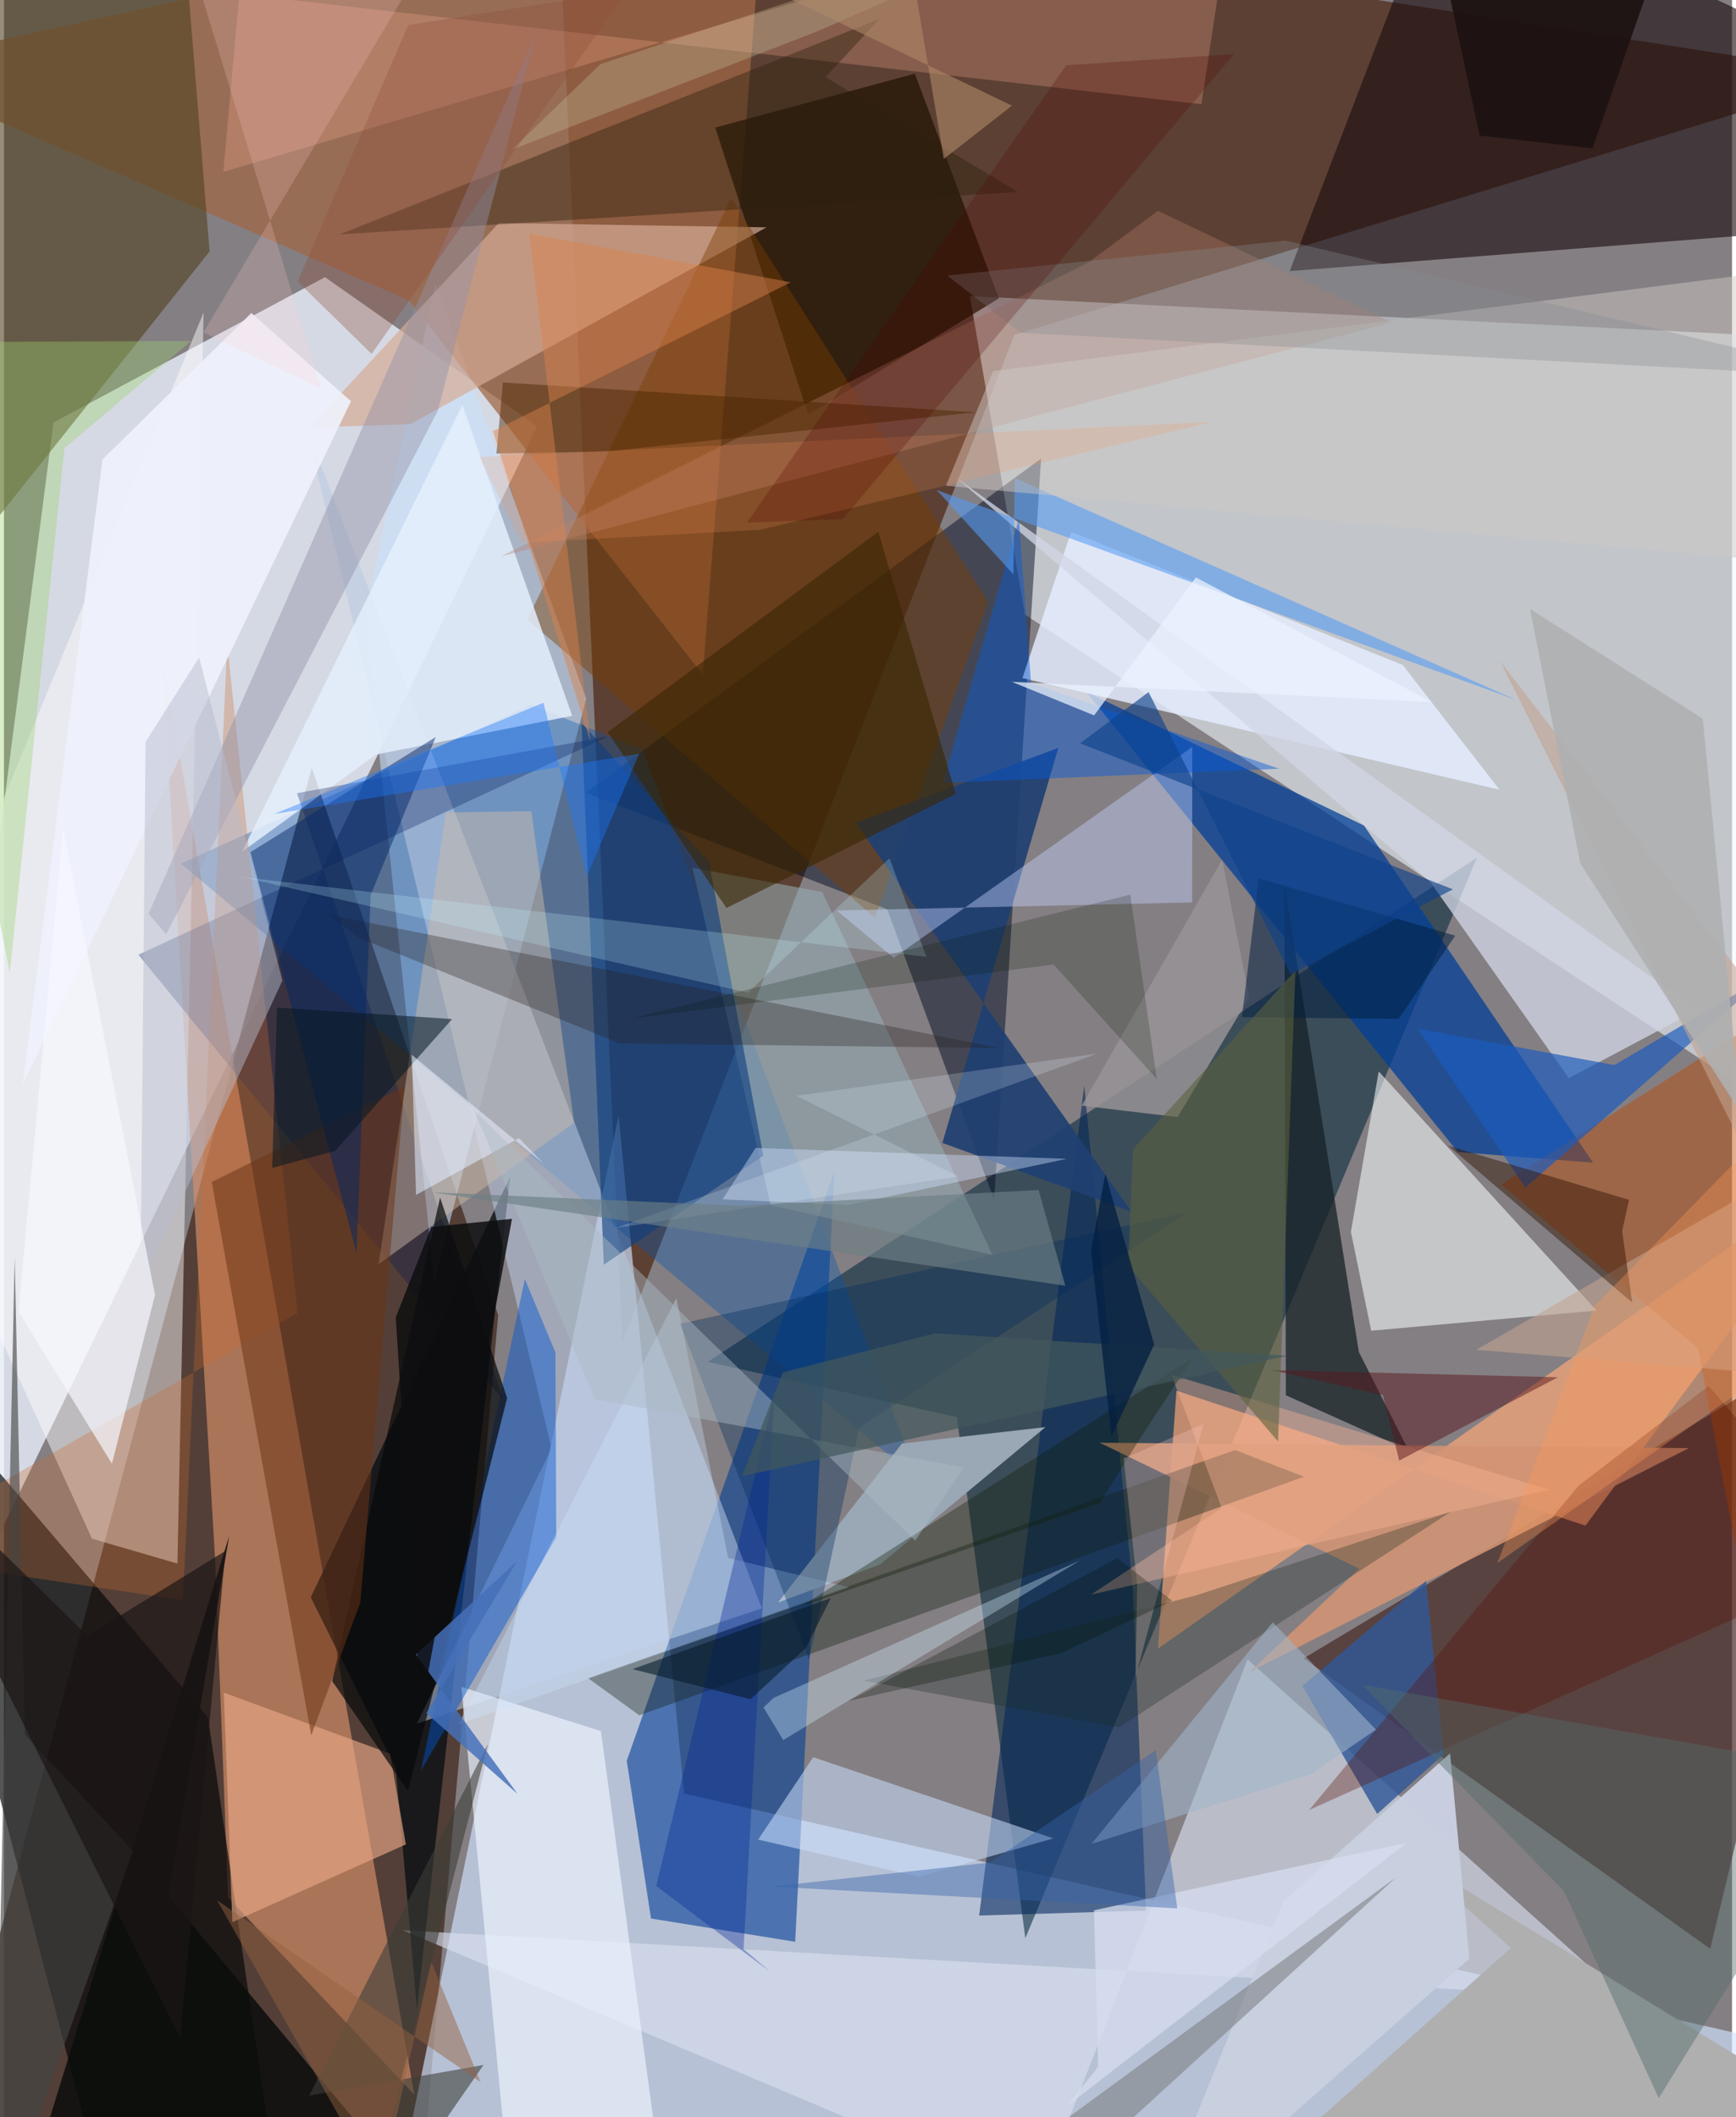 <svg xmlns="http://www.w3.org/2000/svg" width="228" height="278" viewBox="0 0 836 1024"><path fill="#847f83" d="M0 0h836v1024H0z"/><path fill="#e5ebf6" fill-opacity=".827" d="M-62 865.152l85.983-660.855 131.339-70.23 102.658 72.136z"/><path fill="#451a03" fill-opacity=".62" d="M898 36.455L267.483-62l31.658 711.223 189.665-487.27z"/><path fill="#f0f8ff" fill-opacity=".576" d="M467.262 143.22l26.648 154.042L898 563.068V164.693z"/><path fill="#452e22" fill-opacity=".776" d="M202.35 1052.195l36.736-416.131-90.194-264.812-181.696 679.243z"/><path fill="#d2e4ff" fill-opacity=".659" d="M297.356 539.487L184.994 1086 898 996.986 329.005 867.478z"/><path fill="#002337" fill-opacity=".545" d="M460.978 685.4L340.44 658.699 712.565 414.83 494.113 937.416z"/><path fill="#d8906a" fill-opacity=".651" d="M76.387 316.024l25.772 438.481 6.313 163.345 90.007 95.188z"/><path fill="#472a26" fill-opacity=".702" d="M760.094 723.431l-131.386 78.655L825.451 942.59 898 640.335z"/><path fill="#013d94" fill-opacity=".584" d="M301.28 851.632l100.451-284.954-18.962 372.498-69.738-11.255z"/><path fill="#000c21" fill-opacity=".482" d="M479.027 580.256l-51.704-140.435-145.998-56.388 220.408-161.649z"/><path fill="#070808" fill-opacity=".686" d="M-61.127 643.14L98.697 830.67 136.25 1086l-89.363-29.49z"/><path fill="#c9e1ff" fill-opacity=".545" d="M174.636 297.883l33.507 321.968 73.515-281.887-72.909-200.908z"/><path fill="#d6deee" fill-opacity=".647" d="M193.005 933.605l591.332 33.185-182.728-164.245-101.296 260.868z"/><path fill="#1b0d0f" fill-opacity=".612" d="M898 109.503l-275.98 21.608L696.07-62 841.104 5.722z"/><path fill="#9f6644" fill-opacity=".733" d="M-62 32.643L368.511-62 338.06 326.307 196.1 145.434z"/><path fill="#003f98" fill-opacity=".737" d="M657.965 399.297l-134.5-64.768 179.878 222.68 65.439 5.132z"/><path fill="#fffcff" fill-opacity=".475" d="M42.565 744.203l-99.82-219.273L96.59 151.11 83.92 756.243z"/><path fill="#0355af" fill-opacity=".349" d="M85.577 417.697l169.435-76.712 53.9 21.388 133.603 353.505z"/><path fill="#ffa877" fill-opacity=".671" d="M765.072 737.884L898 558.82 558.27 797.397l8.952-124.75z"/><path fill="#faffff" fill-opacity=".553" d="M661.424 643.615l109.06-9.748-105.417-115.651-13.45 77.61z"/><path fill="#0a1015" fill-opacity=".8" d="M189.542 855.266l10.246 116.483 45.103-402.594-96.473 203.403z"/><path fill="#b9c9e1" fill-opacity=".549" d="M146.317 206.743L366.642 777.92 199.74 833.672l65.165-133.123z"/><path fill="#514320" fill-opacity=".604" d="M-60.813 15.056l43.872 252.835L99.49 121.628 84.561-62z"/><path fill="#162226" fill-opacity=".749" d="M679.483 701.47l-24.026-47.592-36.011-226.583.702 247.538z"/><path fill="#00265a" fill-opacity=".573" d="M546.173 769.22l6.33 154.838-80.734 2.432 50.83-401.394z"/><path fill="#e4edff" fill-opacity=".831" d="M723.533 381.985L492.695 327.96l23.562-70.674L676.676 321.6z"/><path fill="#201101" fill-opacity=".71" d="M481.304 144.35l-40.65-108.72-96.56 26.077 44.984 138.895z"/><path fill="#d5ab96" fill-opacity=".694" d="M196.6 205.153l-48.835 1.643 91.63-98.928 129.527 2.086z"/><path fill="#bd4800" fill-opacity=".447" d="M862.698 485.126l-1.49 386.377-41.71-219.525-95.223-79.058z"/><path fill="#d1d6e5" fill-opacity=".765" d="M757.016 521.469l62.121-32.942L460.593 230.96l229.291 195.42z"/><path fill="#97adb4" fill-opacity=".565" d="M333.07 419.69l37.842 163.259 107.292 24.007-82.33-175.54z"/><path fill="#7b3d00" fill-opacity=".431" d="M421.337 443.824l54.713-152.89L351.81 95.842l-98.63 203.842z"/><path fill="#e5effc" fill-opacity=".835" d="M221.77 195.944l-106.568 215.99 64.846-46.993 94.843-18.73z"/><path fill="#eef4ff" fill-opacity=".651" d="M288.803 837.264l-67.532-21.386 21.266 222.396L322.384 1086z"/><path fill="#001657" fill-opacity=".294" d="M241.884 677.732L65.013 461.784 292.42 356.126l-150.675 27.505z"/><path fill="#d29374" fill-opacity=".882" d="M655.654 758.718l-125.59-60.933 284.99 2.635L602.49 808.768z"/><path fill="#cbe0fd" fill-opacity=".545" d="M364.86 889.753l77.732 17.954 65.092-18.54L391.485 849.9z"/><path fill="#9aa7b5" d="M503.85 690.242l-69.43 7.946-59.992 76.916 49.35-18.377z"/><path fill="#0154d3" fill-opacity=".451" d="M251.992 618.617l14.792 35.507.39 89.417-65.471 112.92z"/><path fill="#204072" fill-opacity=".925" d="M411.99 397.972l98.095-36.25-56.103 191.072 91.502 33.26z"/><path fill="#e7a584" fill-opacity=".659" d="M110.48 929.682l-4.138-111.018 80.43 29.503 7.655 43.91z"/><path fill="#ffb296" fill-opacity=".263" d="M106.145 83.108l7.74-85.99 465.424 53.318L596.279-62z"/><path fill="#315897" fill-opacity=".812" d="M628.175 815.44l59.751-50.781 8.556 83.891-32.149 28.793z"/><path fill="#0e3e7e" fill-opacity=".608" d="M367.336 558.962l-26.32-142.274-61.586-66.966 10.76 261.972z"/><path fill="#132117" fill-opacity=".373" d="M595.594 701.345l33.358 12.896-321.576 115.4-24.791-17.966z"/><path fill="#cfbba9" fill-opacity=".471" d="M275.832 543.007l-20.708-150.673-41.289.618-32.597 218.503z"/><path fill="#c7d3ff" fill-opacity=".424" d="M430.456 463.27l144.422-101.992-.082 75.188-171.93 3.917z"/><path fill="#afafb0" d="M567.634 1086l161.35-143.84-51.18-46.13 203.99 124.896z"/><path fill="#c8cfdf" fill-opacity=".996" d="M551.352 1086l67.583-166.352 80.66-71.607 9.323 99.337z"/><path fill="#085ad9" fill-opacity=".455" d="M454.108 378.646l162.702-6.845-119.942-41.442-5.848-79.355z"/><path fill="#08090b" fill-opacity=".706" d="M158.779 813.051l52.203-233.844 32.44 96.97-47.934 190.124z"/><path fill="#cb6b31" fill-opacity=".302" d="M-62 751.797l148.595 22.156 21.435-462.412 33.987 323.451z"/><path fill="#6b3516" fill-opacity=".522" d="M100.508 571.677l93.307-46.243L172.4 775.03l-23.737 64.339z"/><path fill="#559cf5" fill-opacity=".58" d="M488.959 231.197l-.614 46.617-37.113-40.793 280.204 101.438z"/><path fill="#2d200e" fill-opacity=".412" d="M397.43 37.32l26.114-28.151L162.52 113.333l328.077-20.506z"/><path fill="#b87e69" fill-opacity=".345" d="M671.362 155.906l-431.089 113.26 284.208-142.129 33.814-25.078z"/><path fill="#1d5bbd" fill-opacity=".682" d="M853.053 471.793l-74.013 43.345-95.086-17.645 52.084 76.912z"/><path fill="#0b0e0c" fill-opacity=".851" d="M108.947 742.903l-29.46 174.2 99.642 119.645L3.196 1086z"/><path fill="#590e00" fill-opacity=".325" d="M761.64 718.68L631.41 875.433 898 755.537l-73.285-85.197z"/><path fill="#c3a390" fill-opacity=".576" d="M898 667.939L723.787 319.794 898 545.757 712.281 652.87z"/><path fill="#3a2501" fill-opacity=".596" d="M349.543 439.164l110.928-55.172-37.481-126.789-130.912 96.914z"/><path fill="#eef1fb" fill-opacity=".925" d="M167.869 194.067L9.04 524.767l38.632-302.566 72.013-70.824z"/><path fill="#989396" fill-opacity=".835" d="M589.337 415.714l-67.95 119.073 46.397 5.503 34.606-57.84z"/><path fill="#9191a8" fill-opacity=".443" d="M69.935 441.965L257.627 15.454l-47.654 183.045L78.487 451.84z"/><path fill="#3c3d39" fill-opacity=".576" d="M234.115 843.53L171.405 1086l60.61-87.255-84.38 14.861z"/><path fill="#011f40" fill-opacity=".533" d="M598.905 491.954l75.763.885 27.422-40.279-95.071-27.688z"/><path fill="#272120" fill-opacity=".322" d="M171.693 453.593l126.203 51.045 183.924 2.303-324.2-64.401z"/><path fill="#d2e1ff" fill-opacity=".412" d="M363.62 555.223l-15.963 24.854 60.72 2.767 105.888-22.372z"/><path fill="#cfe4ff" fill-opacity=".341" d="M350.345 753.547l-25.04-125.695L219.91 834.009l188.968-66.3z"/><path fill="#b7bacc" fill-opacity=".482" d="M134.7 474.257L94.415 318.058l-25.91 40.753-2.496 264.574z"/><path fill="#002c5d" fill-opacity=".353" d="M413.764 690.514l159.088-104.313-245.747 54.073 62.41 162.316z"/><path fill="#002767" fill-opacity=".478" d="M119.248 412.138l51.287 193.871 6.848-173.104 31.5-76.435z"/><path fill="#767879" fill-opacity=".525" d="M552.277 1086h-73.619l194.987-178.124-181.43 132.884z"/><path fill="#4a2500" fill-opacity=".467" d="M241.378 184.989l-3.101 34.334 53.864-.98L470.05 199.4z"/><path fill="#feb799" fill-opacity=".384" d="M747.665 720.534l-221.756 50.721 63.218-41.908-24.39-64.45z"/><path fill="#1f2e27" fill-opacity=".314" d="M576.829 771.602l123.28-40.513L539.4 835.475l-123.49-22.558z"/><path fill="#301300" fill-opacity=".459" d="M782.834 595.517l4.891 34.496-89.015-75.872 87.474 26.177z"/><path fill="#58171d" fill-opacity=".494" d="M674.99 706.413l76.739-40.27-138.74-3.494 54.112 12.104z"/><path fill="#f6f8ff" fill-opacity=".694" d="M52.23 707.925L7.028 634.38 28.6 400.707l44.491 225.618z"/><path fill="#536b68" fill-opacity=".443" d="M754.655 914.62l45.866 100.167L898 857.807l-240.978-42.974z"/><path fill="#9ad06c" fill-opacity=".369" d="M-57.417 165.62L2.83 470.534 29.246 216.77l61.308-51.866z"/><path fill="#cde9fa" fill-opacity=".365" d="M372.279 821.252l-4.835 4.57 9.542 15.794 143.616-86.89z"/><path fill="#a0b5ca" fill-opacity=".569" d="M663.728 836.54l-49.941-51.896-87.65 107.151L632.13 858.21z"/><path fill="#da814a" fill-opacity=".459" d="M254.125 112.986l126.52 23.553-144.066 72.02 47.235 150.544z"/><path fill="#444644" fill-opacity=".624" d="M-5.015 1086l67.413-190.746-52.256-56.267-4.958-231.073z"/><path fill="#051721" fill-opacity=".545" d="M160.274 556.585l-30.51 8.3 2.358-77.554 84.703 5.548z"/><path fill="#c8f5ff" fill-opacity=".224" d="M114.99 424.188l331.288 38.614-17.89-47.697-68.51 65.034z"/><path fill="#afb0b1" fill-opacity=".886" d="M738.227 294.491l83.63 53.121 18.397 190.684-77.648-120.622z"/><path fill="#e0ebfe" fill-opacity=".561" d="M249.15 550.462l12.092 12.513-63.94-52.822 2.044 67.779z"/><path fill="#4671b9" fill-opacity=".835" d="M204.3 828.567l44.167 39.084-49.222-67.393 49.015-45.182z"/><path fill="#0f1e05" fill-opacity=".349" d="M530.26 726.878l18.495-29.781 26.375-40.31-189.627 120.25z"/><path fill="#abbac5" fill-opacity=".451" d="M464.225 709.779l-23.38 35.43L227.54 537.096l58.375 139.591z"/><path fill="#cfcac5" fill-opacity=".478" d="M478.556 179.508L898 125.852l-10.491 148.393-431.797-39.29z"/><path fill="#5c613d" fill-opacity=".584" d="M543.816 612.213l72.536 84.963 8.435-227.693-78.527 86.33z"/><path fill="#002598" fill-opacity=".349" d="M315.546 912.21l55.07 41.427-12.816-10.932 14.943-268.76z"/><path fill="#1c77ff" fill-opacity=".404" d="M307.301 364.552L130.714 393.71l130.302-53.816 20.818 84.194z"/><path fill="#858a92" fill-opacity=".333" d="M898 182.526l-406.257-21.581-35.367-27.688 163.636-16.868z"/><path fill="#d6ddef" fill-opacity=".761" d="M678.622 891.353l-151.299 32.585 2.022 75.734-15.33 19.137z"/><path fill="#c2bb98" fill-opacity=".337" d="M570.182-62L288.526 31.033l-42.78 41.31 146.64-56.738z"/><path fill="#1b1515" fill-opacity=".69" d="M40.417 791.155L-62 690.757 85.271 985.712l21.904-235.598z"/><path fill="#ffccc0" fill-opacity=".275" d="M541.677 705.407l38.587-16.655-32.913 122.65.879-44.807z"/><path fill="#001801" fill-opacity=".196" d="M544.893 432.716l12.82 89.14-49.92-55.365-205.065 26.27z"/><path fill="#e5f2ff" fill-opacity=".208" d="M529.156 509.53l-233.32 84.435 165.878-24.978-78.262-38.971z"/><path fill="#f9945d" fill-opacity=".2" d="M230.024 221.013l354.783-16.959-219.126 52.202-115.314 6.289z"/><path fill="#ecf3ff" fill-opacity=".729" d="M690.766 339.527l-203.161-9.739 39.788 16.219 49.228-66.715z"/><path fill="#3562a8" fill-opacity=".427" d="M477.17 900.827l-105.751 11.648 196.203 10.538-10.439-76.444z"/><path fill="#fd9a58" fill-opacity=".349" d="M870.023 528.825L769.586 631.54l-47.11 124.446L898 631.822z"/><path fill="#520100" fill-opacity=".235" d="M405.779 251.12L595.007 26.18l-81.102 5.385L359.443 252.72z"/><path fill="#43575c" fill-opacity=".71" d="M376.773 663.77l73.818-18.89 170.17 10.876-263.67 58.242z"/><path fill="#8e4e3c" fill-opacity=".337" d="M142.1 136.148l53.47-124.031L301.535-4.48 177.84 171.174z"/><path fill="#ae8867" fill-opacity=".612" d="M252.385-62L487.66 51.1l-33 25.796-15.715-93.712z"/><path fill="#0d428c" fill-opacity=".631" d="M520.59 359.505l33.135-24.774 68.745 136.498 78.475-41.099z"/><path fill="#061a2a" fill-opacity=".58" d="M361.145 821.89l-57.067-14.597 95.933-34.346-12.095 24.163z"/><path fill="#1d1312" fill-opacity=".925" d="M713.852 65.561L686.585-62l112.193 46.953-30.246 86.777z"/><path fill="#946241" fill-opacity=".475" d="M103.138 919.143l127.455 87.933-23.849-58.12-24.746 109.776z"/><path fill="#001504" fill-opacity=".282" d="M538.652 753.617l-130.041 69.07 103.026-23.174 53.52-25.28z"/><path fill="#6c7f85" fill-opacity=".647" d="M355.37 583.198l-147.922-6.51L513.47 621.88l-12.931-46.305z"/><path fill="#ffd1ce" fill-opacity=".204" d="M96.503 160.781L229.303-62H77.531l75.83 249.834z"/><path fill="#0d0e10" fill-opacity=".847" d="M206.762 593.42l39.004-3.91-44.152 238.907-12.076-191.316z"/><path fill="#021e40" fill-opacity=".749" d="M535.802 694.742l20.627-44.48-23.596-82.506-6.89 37.04z"/></svg>